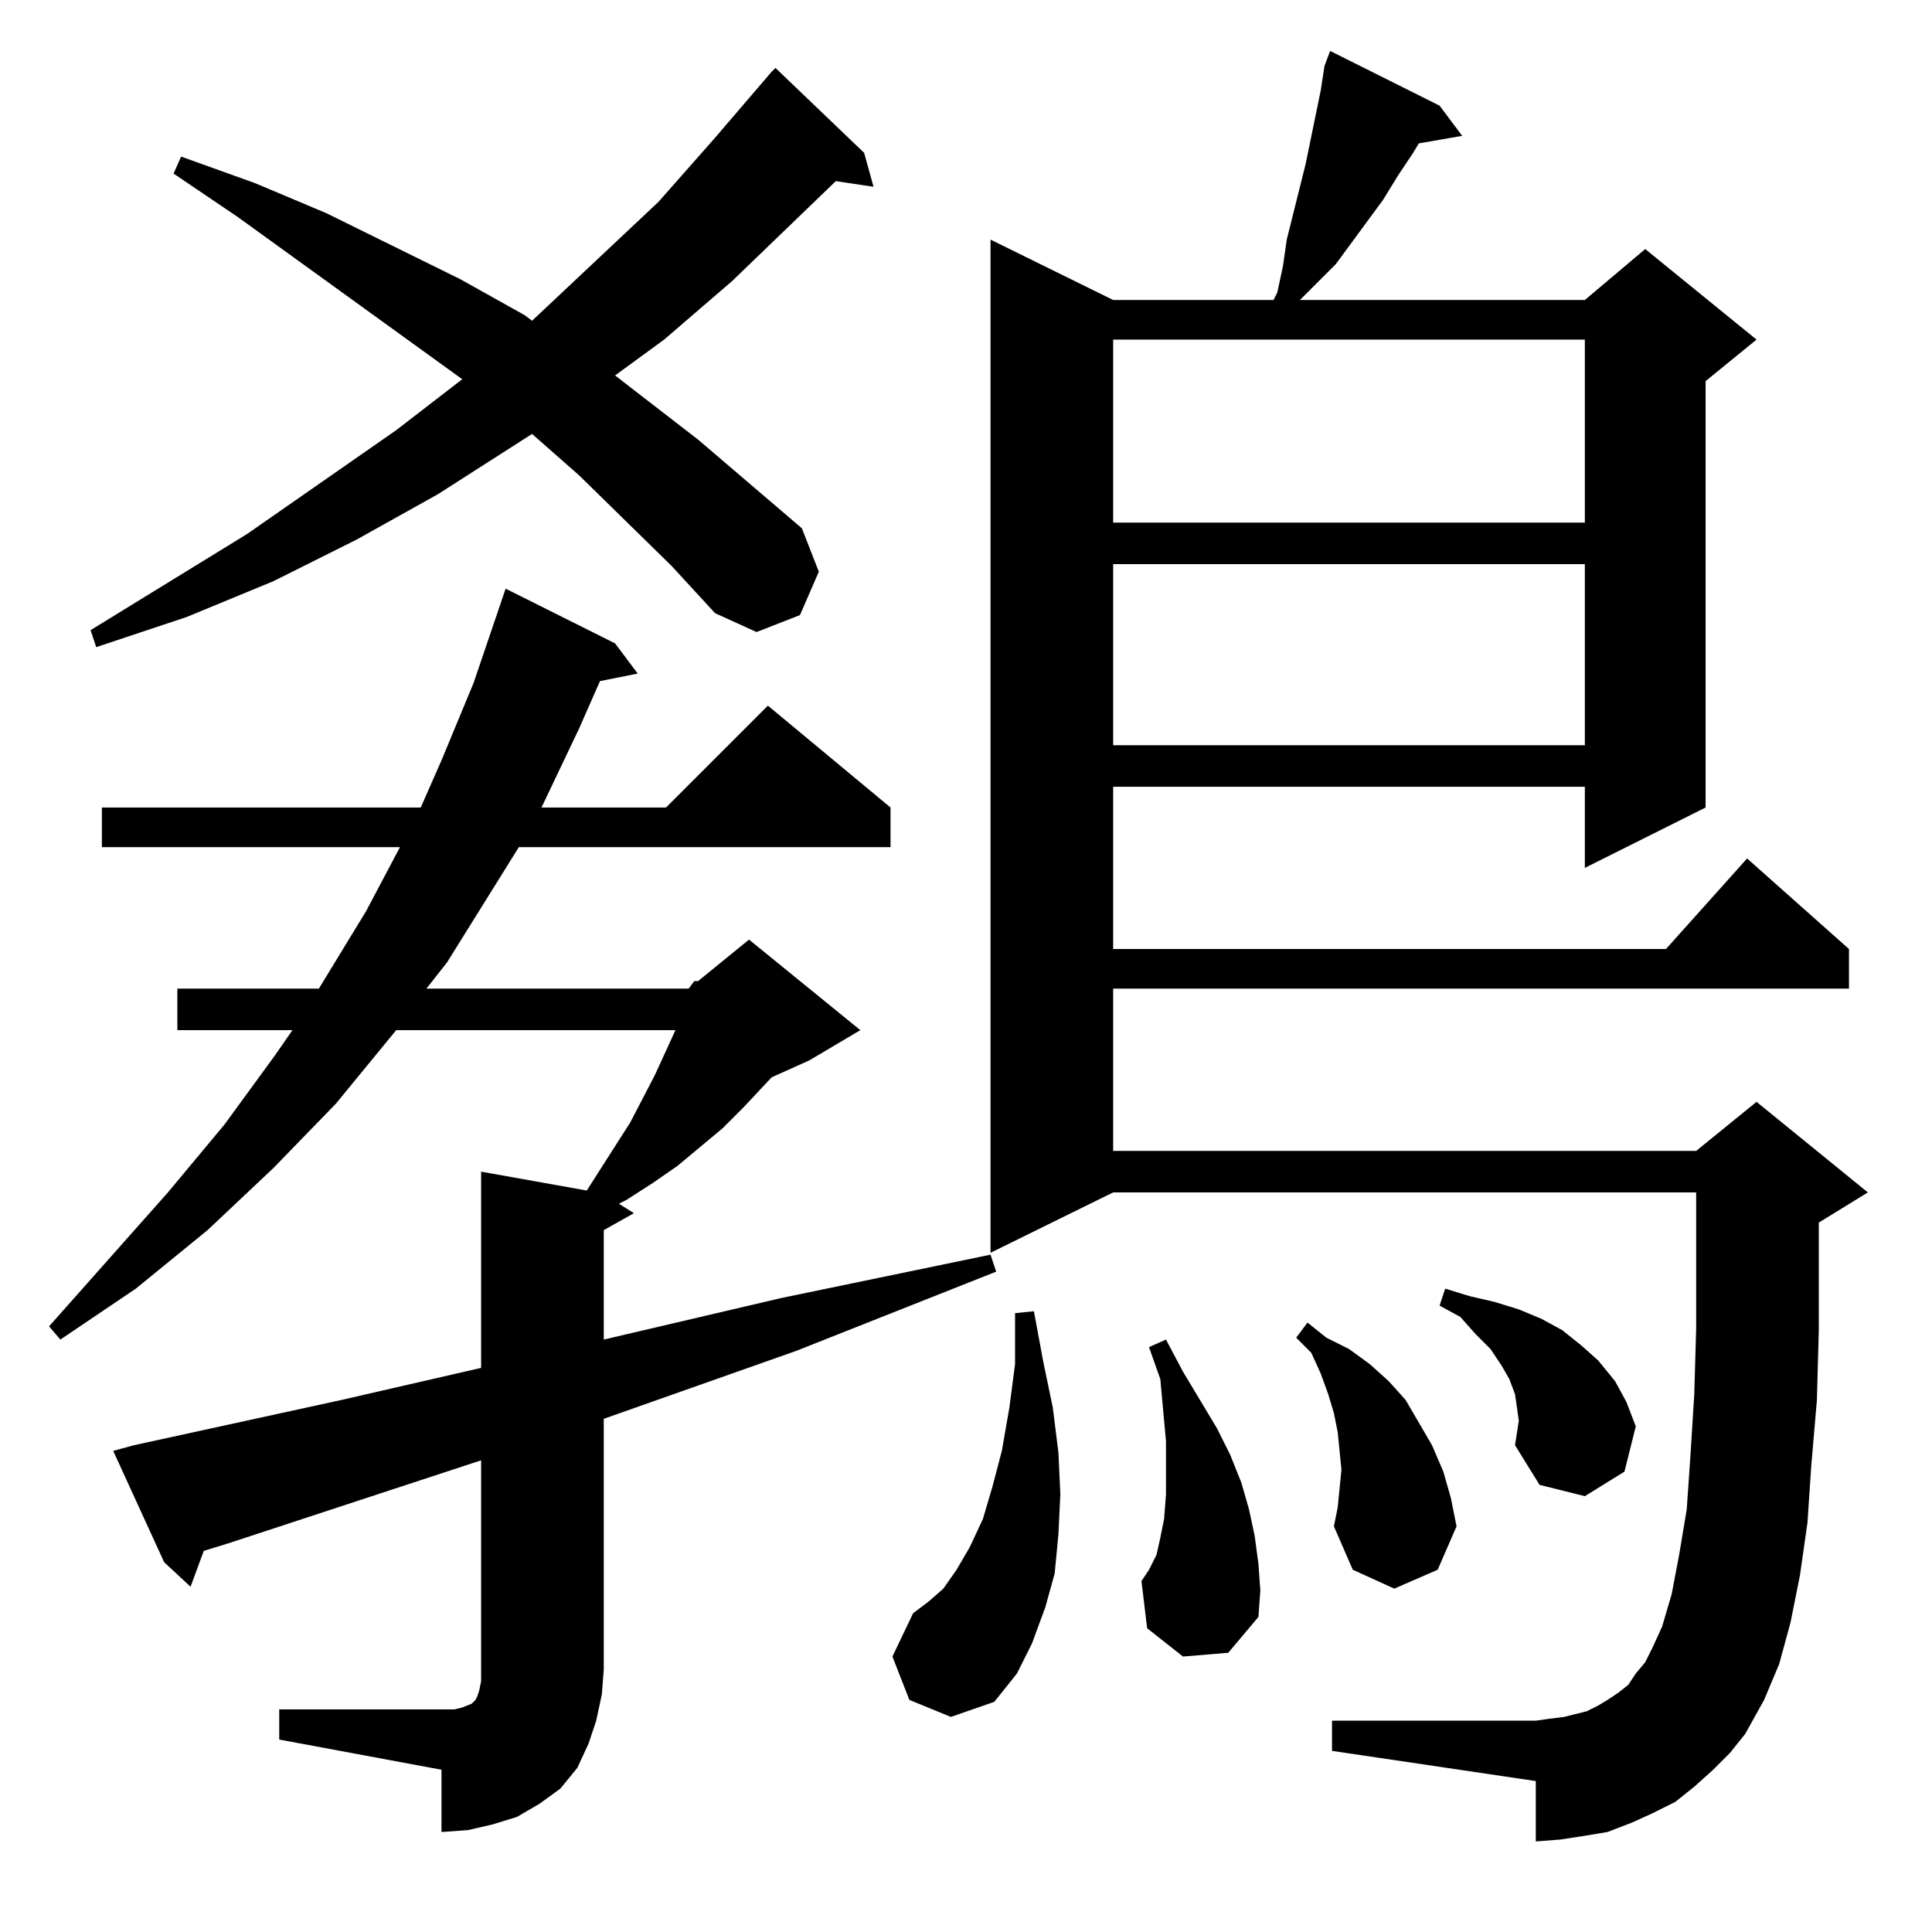 <?xml version="1.0" standalone="no"?>
<!DOCTYPE svg PUBLIC "-//W3C//DTD SVG 1.1//EN" "http://www.w3.org/Graphics/SVG/1.1/DTD/svg11.dtd" >
<svg xmlns="http://www.w3.org/2000/svg" xmlns:xlink="http://www.w3.org/1999/xlink" version="1.1" viewBox="0 -144 1024 1024">
  <g transform="matrix(1 0 0 -1 0 880)">
   <path fill="currentColor"
d="M365 500l3 4h2l27 22l59 -48l-27 -16l-20 -9l-15 -16l-11 -11l-12 -10l-12 -10l-13 -9l-14 -9l-4 -2l8 -5l-16 -9v-58l94 22l111 23l3 -9l-106 -42l-102 -36v-133l-1 -13l-3 -14l-4 -12l-6 -13l-9 -11l-11 -8l-12 -7l-13 -4l-13 -3l-14 -1v33l-86 16v16h86h7l4 1l5 2l1 1
l1 1l1 2l1 3l1 5v117l-134 -44l-13 -4l-7 -19l-14 13l-27 59l11 3l110 24l74 17v104l56 -10l23 36l13 25l11 24h-148l-32 -39l-33 -34l-35 -33l-38 -31l-40 -27l-6 7l63 71l30 36l27 37l9 13h-61v22h75l25 41l18 34h-158v21h169l11 25l17 41l17 50l58 -29l12 -16l-20 -4
l-11 -25l-20 -42h66l54 54l65 -54v-21h-197l-38 -61l-11 -14h139zM908 86l-10 -9l-10 -8l-12 -6l-11 -5l-13 -5l-12 -2l-13 -2l-13 -1v32l-108 16v16h108l7 1l8 1l12 3l6 3l5 3l6 4l5 4l4 6l5 6l4 8l5 11l5 17l4 21l4 24l2 29l2 32l1 35v29v43h-309l-65 -32v537l65 -32h85
l2 4l3 14l2 14l10 40l8 39l2 13l3 8l58 -29l12 -16l-23 -4l-3 -5l-8 -12l-8 -13l-25 -34l-10 -10l-9 -9h151l32 27l59 -48l-27 -22v-226l-64 -32v43h-250v-86h293l43 48l54 -48v-21h-390v-86h309l32 26l59 -48l-26 -16v-16v-41l-1 -37l-3 -35l-2 -30l-4 -28l-5 -25l-6 -22
l-8 -19l-10 -18l-8 -10zM482 123l-9 23l11 23l8 6l8 7l7 10l7 12l7 15l5 17l5 19l4 23l3 23v27l10 1l5 -27l5 -24l3 -24l1 -22l-1 -21l-2 -21l-5 -18l-7 -19l-8 -16l-12 -15l-23 -8zM627 146l-19 15l-3 25l4 6l4 8l2 9l2 10l1 13v13v15l-3 33l-6 17l9 4l9 -17l9 -15l9 -15
l7 -14l6 -15l4 -14l3 -14l2 -15l1 -14l-1 -14l-16 -19zM710 235l1 10l-1 10l-1 10l-2 10l-3 10l-4 11l-5 11l-8 8l6 8l10 -8l12 -6l11 -8l10 -9l9 -10l7 -12l7 -12l6 -14l4 -14l3 -15l-10 -23l-23 -10l-22 10l-10 23l2 10zM803 258l2 13l-1 7l-1 7l-3 8l-4 7l-6 9l-8 8l-8 9
l-11 6l3 9l13 -4l13 -3l13 -4l12 -5l11 -6l10 -8l9 -8l9 -11l6 -11l5 -13l-6 -24l-21 -13l-24 6zM590 725v-96h250v96h-250zM356 724l-49 48l-25 22l-50 -32l-43 -24l-44 -22l-46 -19l-48 -16l-3 9l83 51l79 55l35 27l-119 86l-34 23l4 9l39 -14l38 -16l71 -35l34 -19l4 -3
l67 63l30 34l30 35l2 2l47 -45l5 -18l-20 3l-55 -53l-36 -31l-26 -19l44 -34l55 -47l9 -23l-10 -23l-23 -9l-22 10zM590 844v-97h250v97h-250z" />
  </g>

</svg>
